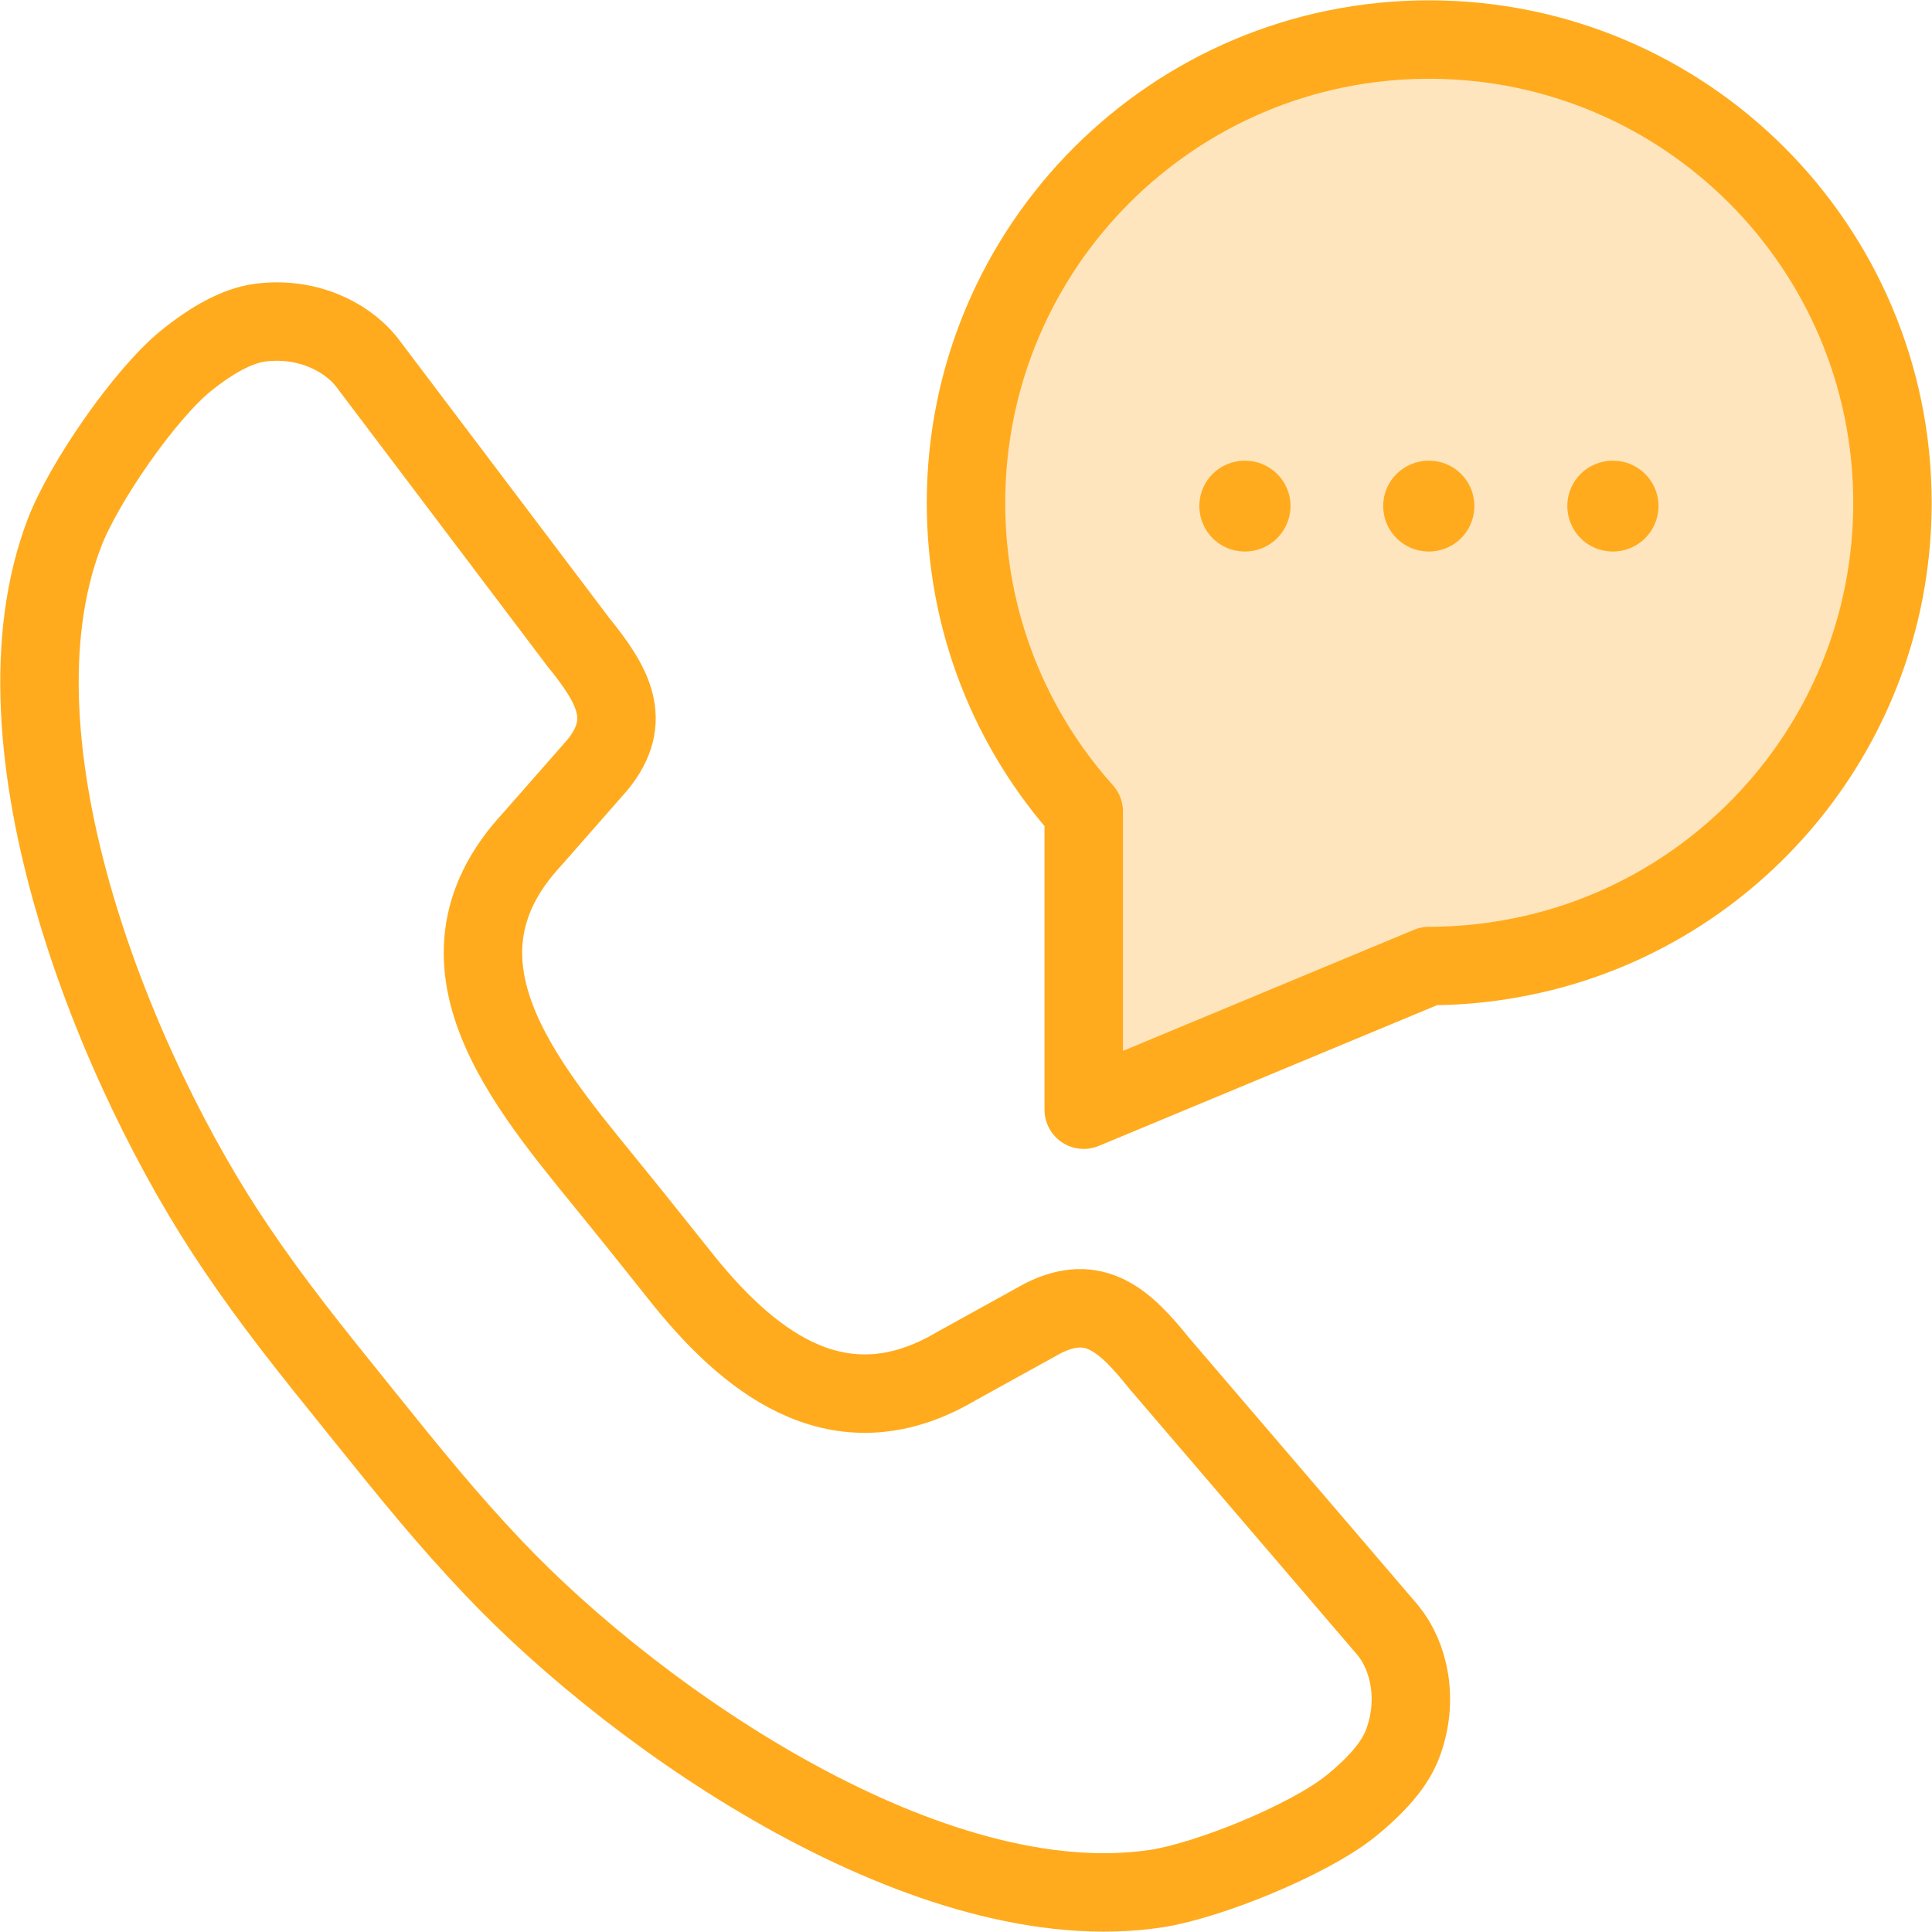 <?xml version="1.0" encoding="UTF-8"?>
<!DOCTYPE svg PUBLIC "-//W3C//DTD SVG 1.1//EN" "http://www.w3.org/Graphics/SVG/1.1/DTD/svg11.dtd">
<!-- Creator: CorelDRAW X8 -->
<svg xmlns="http://www.w3.org/2000/svg" xml:space="preserve" width="64px" height="64px" version="1.1" style="shape-rendering:geometricPrecision; text-rendering:geometricPrecision; image-rendering:optimizeQuality; fill-rule:evenodd; clip-rule:evenodd"
viewBox="0 0 6400 6400"
 xmlns:xlink="http://www.w3.org/1999/xlink">
 <defs>
  <style type="text/css">
   <![CDATA[
    .str0 {stroke:#FFAB1D;stroke-width:259.846}
    .str1 {stroke:#FFAB1D;stroke-width:259.846;stroke-linecap:round;stroke-linejoin:round}
    .fil0 {fill:none}
    .fil2 {fill:#FFAB1D}
    .fil1 {fill:#FFE5BD}
   ]]>
  </style>
 </defs>
 <g id="Слой_x0020_1">
  <g id="_2199645536848">
   <rect class="fil0" width="6400" height="6400"/>
   <path class="fil0 str0" d="M1195 4677c-172,-213 -289,-359 -412,-541 -396,-582 -840,-1668 -569,-2372 63,-164 263,-455 401,-568 88,-71 171,-117 246,-127 150,-20 282,42 352,128l702 929c115,142 185,260 64,408l-216 246c-393,423 12,851 294,1202 69,85 140,175 213,266 228,280 523,500 899,277l286 -158c171,-86 271,7 385,149l758 885c70,86 102,229 50,371 -25,71 -88,142 -176,213 -140,111 -467,244 -640,271 -746,114 -1713,-551 -2197,-1062 -151,-159 -269,-304 -440,-517z"/>
   <path class="fil1 str1" d="M3590 2688c-243,-271 -390,-629 -390,-1022 0,-848 687,-1535 1534,-1535 848,0 1535,687 1535,1535 0,705 -476,1299 -1123,1478 -131,36 -269,56 -412,56l-1144 476 0 -988z"/>
   <g>
    <path class="fil2" d="M5343 1526c83,0 151,67 151,150 0,84 -68,151 -151,151 -84,0 -151,-67 -151,-151 0,-83 67,-150 151,-150z"/>
    <path class="fil2" d="M4733 1526c84,0 151,67 151,150 0,84 -67,151 -151,151 -83,0 -151,-67 -151,-151 0,-83 68,-150 151,-150z"/>
    <path class="fil2" d="M4124 1526c83,0 151,67 151,150 0,84 -68,151 -151,151 -84,0 -151,-67 -151,-151 0,-83 67,-150 151,-150z"/>
   </g>
  </g>
 </g>
</svg>
